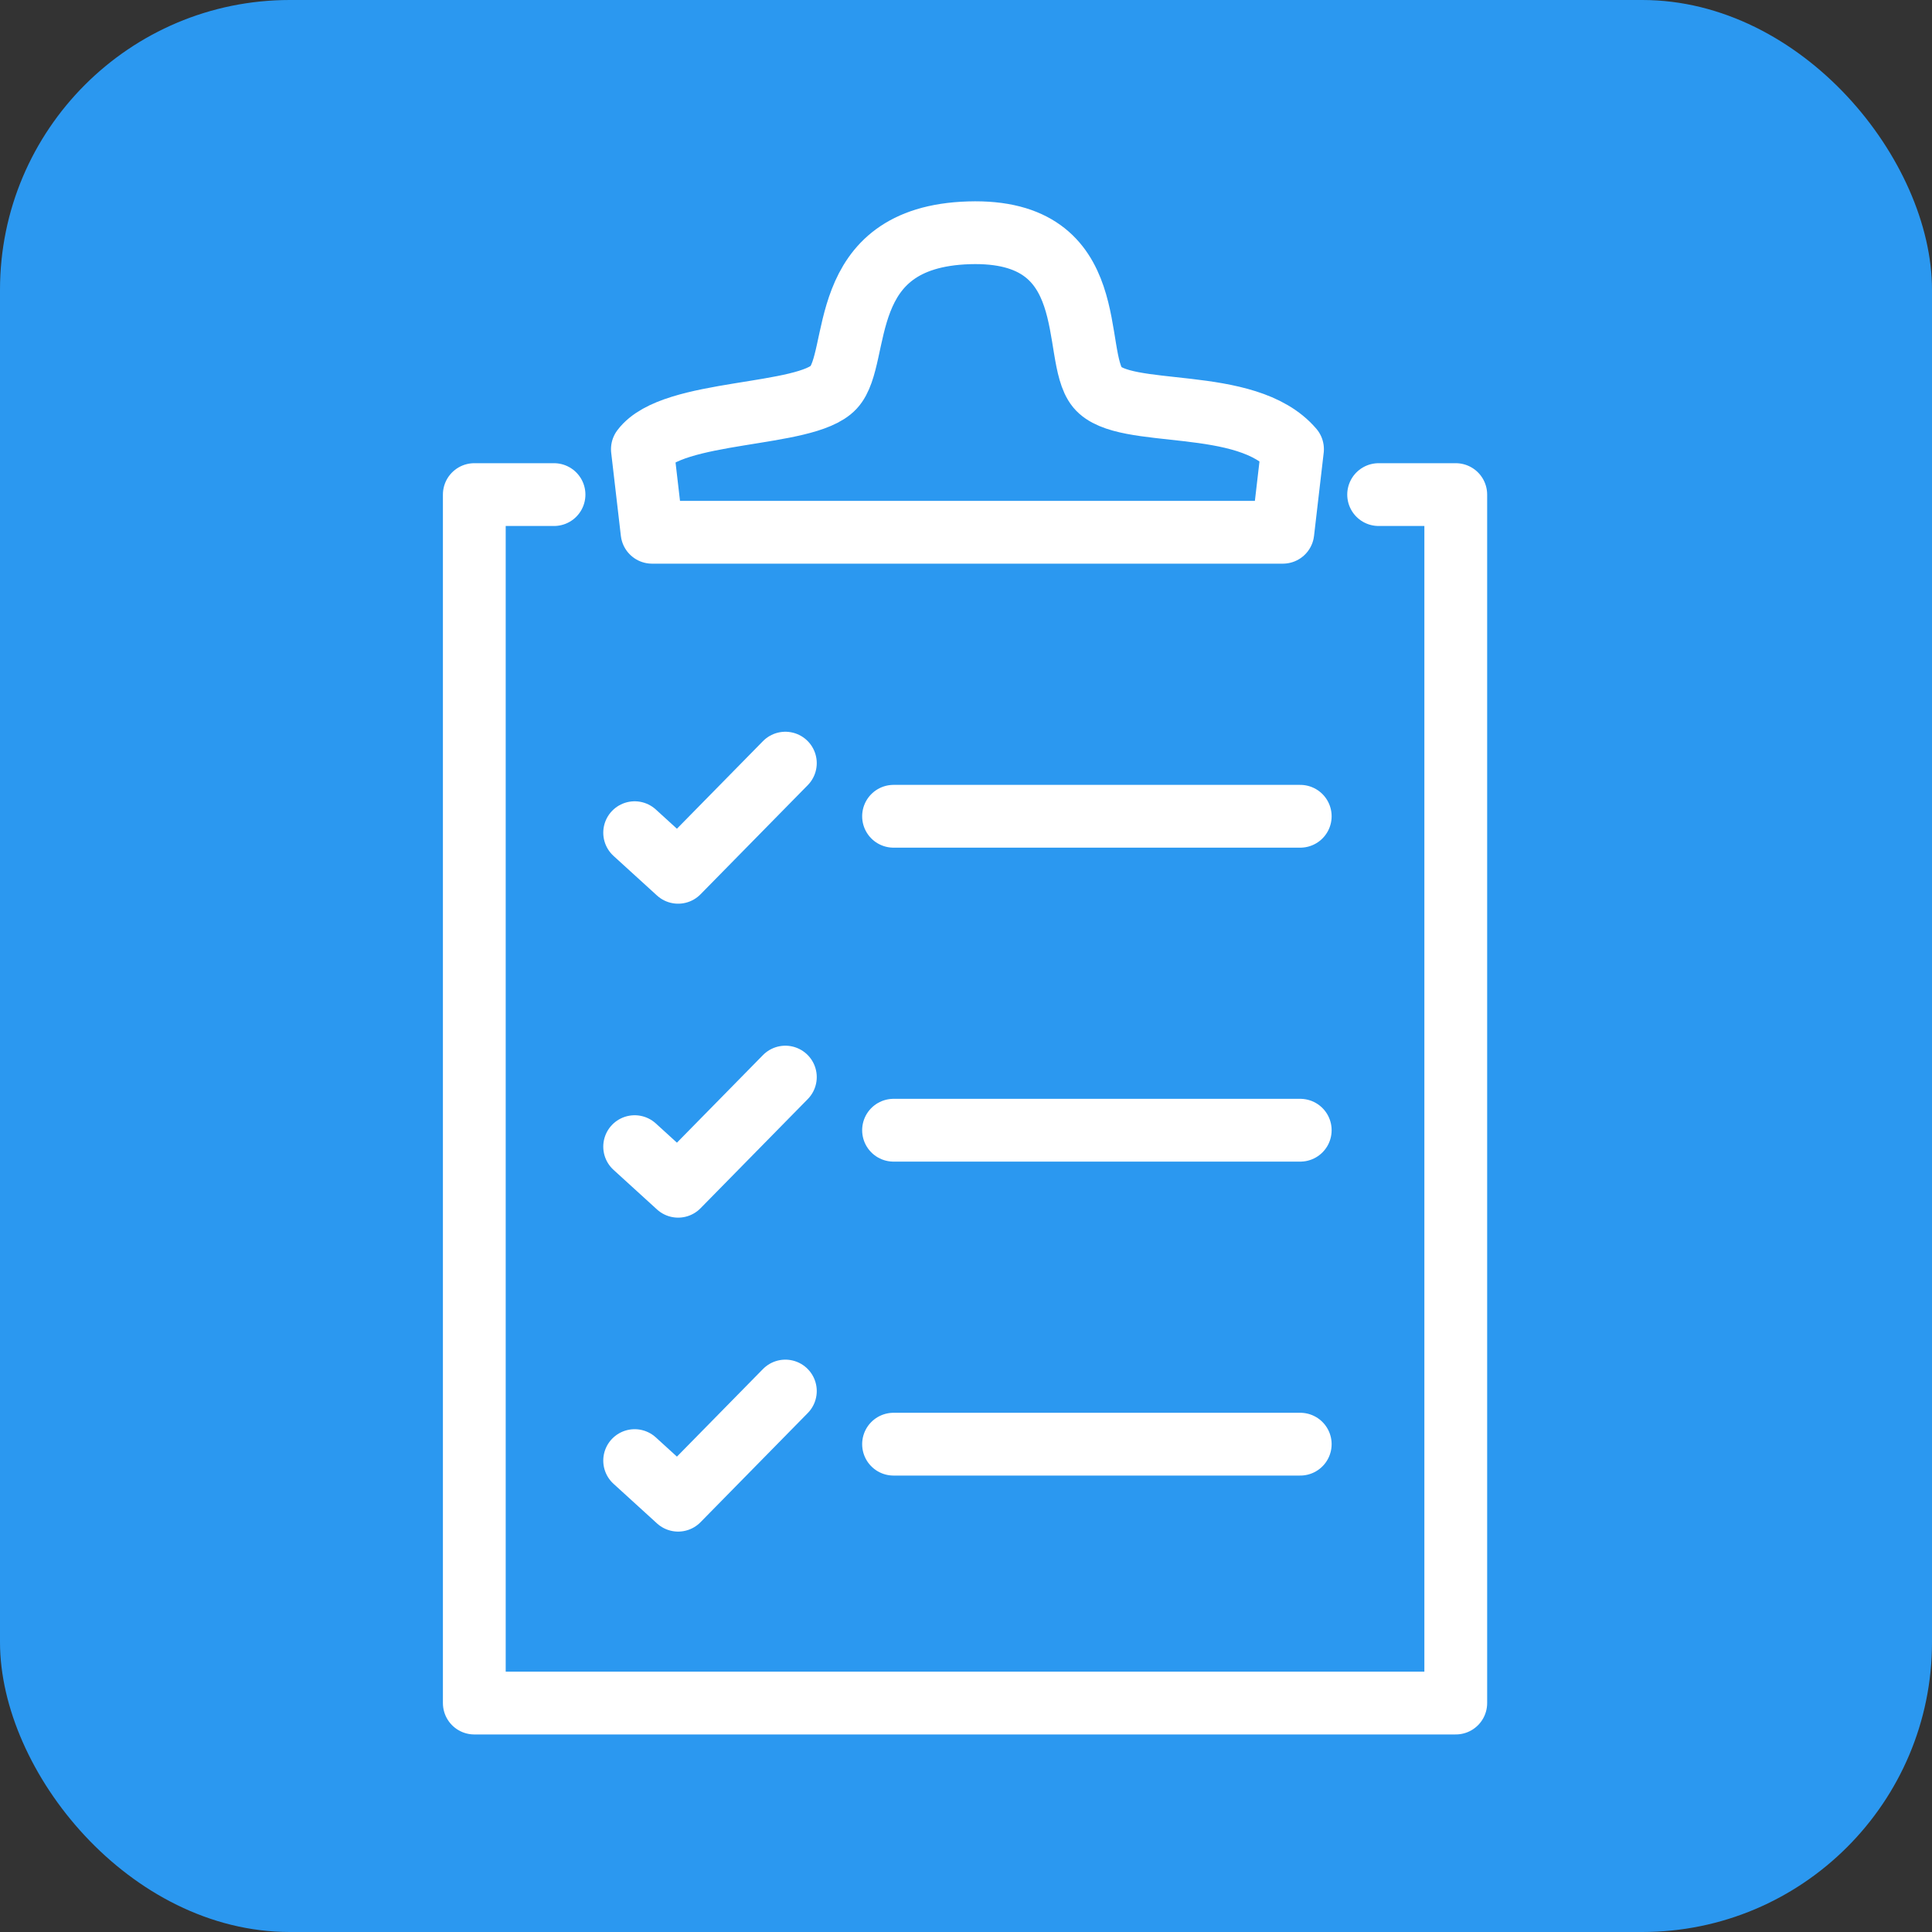 <svg viewBox="0 0 2000 2000">
<rect x="0" y="0" width="2000" height="2000" fill="#333333" stroke="none"/>
<rect fill="#2b98f0" x="0" y="0" width="2000" height="2000" rx="300" ry="300" />
<g fill="none" stroke="#ffffff" stroke-width="65" stroke-linecap="round" stroke-linejoin="round">
	<polyline points="573.52,512 491,512 491,1763 1507,1763 1507,512 1427.16,512" />
	<path d="M 675,551 C 675,551 675,551 665,465 696.35,423.18 833.89,432.28 863,401 892.11,369.72 863,245.37 1003,241 1143,236.63 1108.50,367.58 1136,401 1163.50,434.42 1290.13,408.80 1338,465 1338,465 1328,551 1328,551 1328,551 675,551 675,551 Z" />
	<g transform="translate(0,790)">
	<polyline points="657,72 702,113 813,0" />
	<polyline points="925,55 1346,55" />
	<polyline points="657,397 702,438 813,325" />
	<polyline points="925,380 1346,380" />
	<polyline points="657,722 702,763 813,650" />
	<polyline points="925,705 1346,705" />
	</g>
</g>
</svg>
